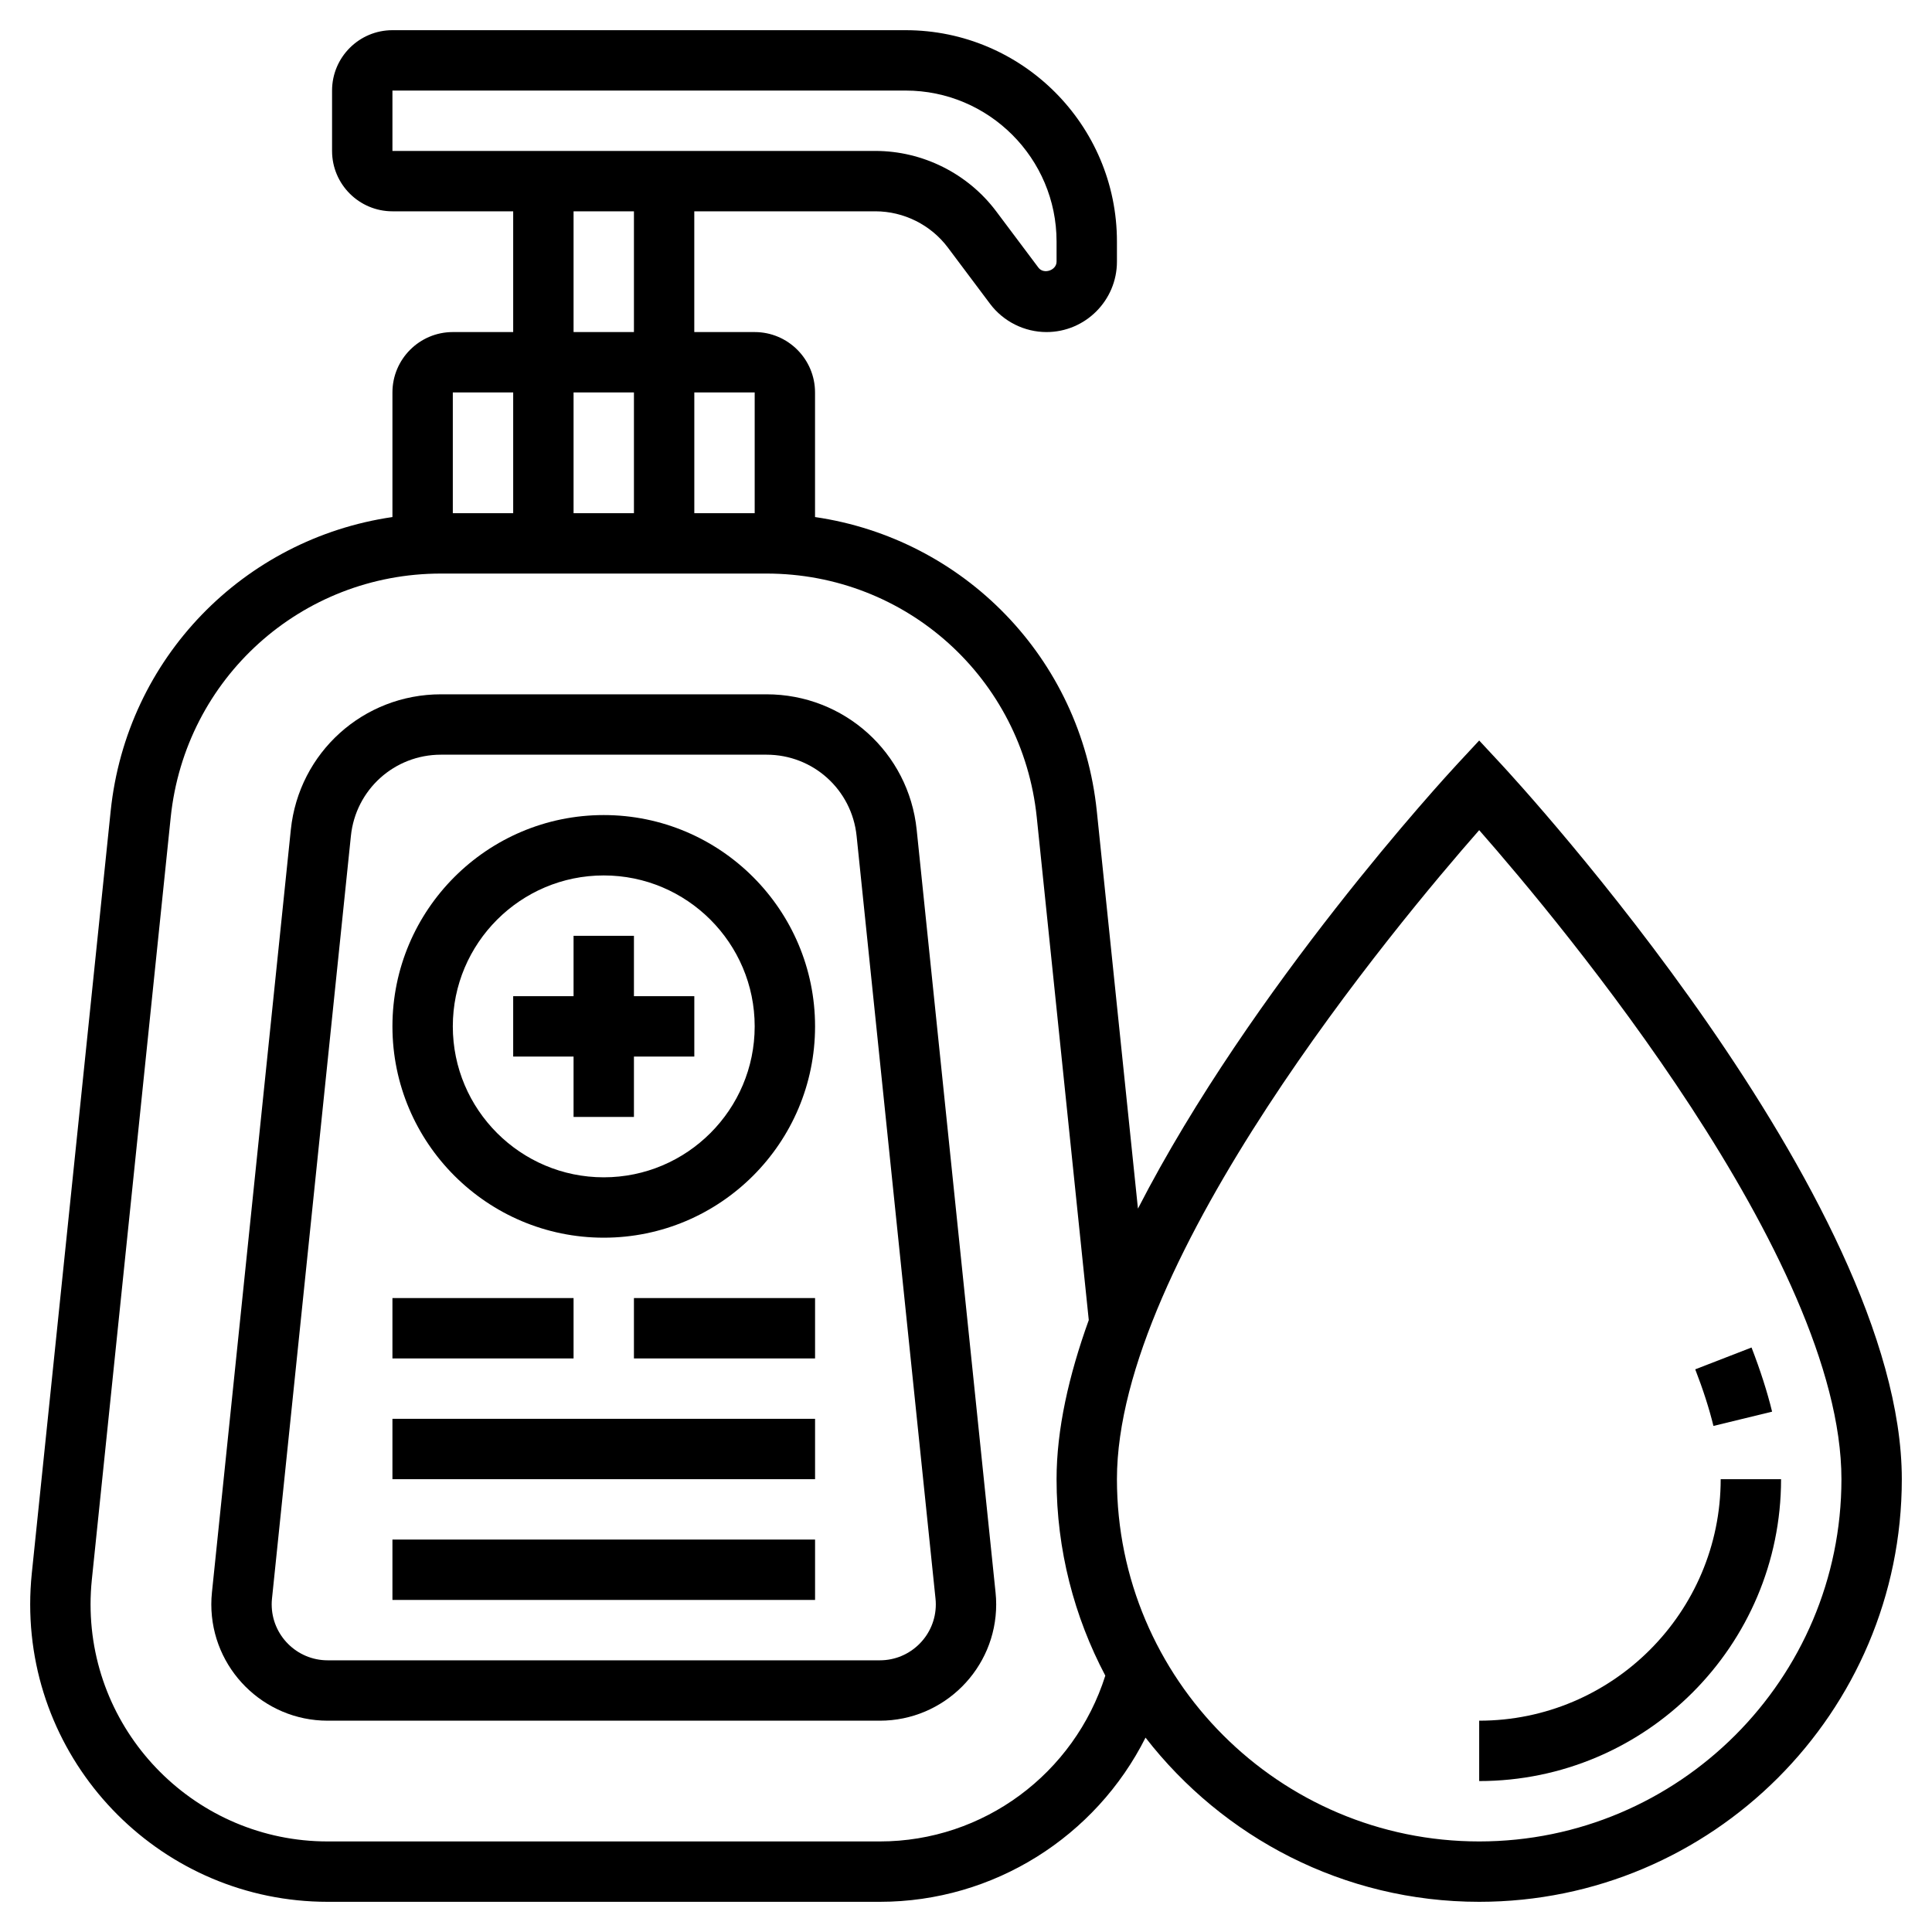 <svg id="_x33_0" enable-background="new 0 0 64 64" height="512" viewBox="0 0 64 64" width="512" xmlns="http://www.w3.org/2000/svg"><g><path d="m21 31h-2v2h-2v2h2v2h2v-2h2v-2h-2z"/><path d="m20 27c-3.86 0-7 3.14-7 7s3.14 7 7 7 7-3.14 7-7-3.14-7-7-7zm0 12c-2.757 0-5-2.243-5-5s2.243-5 5-5 5 2.243 5 5-2.243 5-5 5z"/><path d="m13 43h6v2h-6z"/><path d="m21 43h6v2h-6z"/><path d="m13 47h14v2h-14z"/><path d="m13 51h14v2h-14z"/><path d="m30.366 27.485c-.265-2.557-2.403-4.485-4.973-4.485h-10.786c-2.571 0-4.708 1.928-4.973 4.485l-2.613 25.264c-.014.132-.021.266-.021.398 0 2.124 1.729 3.853 3.853 3.853h18.294c2.124 0 3.853-1.729 3.853-3.853 0-.132-.007-.266-.021-.396zm-1.219 27.515h-18.294c-1.022 0-1.853-.831-1.853-1.853 0-.063.003-.126.01-.19l2.614-25.265c.158-1.535 1.441-2.692 2.983-2.692h10.785c1.542 0 2.825 1.157 2.984 2.691l2.614 25.267c.007.063.01.126.01.189 0 1.022-.831 1.853-1.853 1.853z"/><path d="m49.733 25.319-.733-.789-.733.789c-.381.411-6.804 7.386-10.571 14.718l-1.363-13.169c-.526-5.082-4.419-9.023-9.334-9.74v-4.128c0-1.103-.897-2-2-2h-2v-4h6c.939 0 1.837.449 2.4 1.2l1.399 1.866c.44.585 1.138.934 1.869.934 1.286 0 2.333-1.047 2.333-2.333v-.667c0-3.86-3.14-7-7-7h-17c-1.103 0-2 .897-2 2v2c0 1.103.897 2 2 2h4v4h-2c-1.103 0-2 .897-2 2v4.128c-4.915.717-8.808 4.658-9.334 9.74l-2.613 25.254c-.035.341-.053.684-.053 1.025 0 5.433 4.42 9.853 9.853 9.853h18.294c3.774 0 7.154-2.162 8.8-5.439 2.563 3.302 6.559 5.439 11.053 5.439 7.72 0 14-6.28 14-14 0-9.286-12.726-23.097-13.267-23.681zm-24.733-12.319v4h-2v-4zm-6 4v-4h2v4zm-6-14h17c2.757 0 5 2.243 5 5v.667c0 .289-.425.432-.6.2l-1.4-1.867c-.939-1.252-2.435-2-4-2h-16zm6 4h2v4h-2zm-2 6v4h-2v-4zm12.147 48h-18.294c-4.33 0-7.853-3.523-7.853-7.853 0-.271.014-.544.042-.817l2.613-25.255c.477-4.604 4.325-8.075 8.952-8.075h10.785c4.627 0 8.476 3.471 8.952 8.074l1.723 16.655c-.661 1.833-1.067 3.624-1.067 5.271 0 2.349.588 4.562 1.615 6.508-1.028 3.245-4.037 5.492-7.468 5.492zm19.853 0c-6.617 0-12-5.383-12-12 0-7.299 9.29-18.414 12-21.5 2.71 3.087 12 14.201 12 21.5 0 6.617-5.383 12-12 12z"/><path d="m58.703 46.763c-.16-.657-.39-1.372-.681-2.125l-1.865.723c.261.672.463 1.303.603 1.875z"/><path d="m57 49c0 4.411-3.589 8-8 8v2c5.514 0 10-4.486 10-10z"/></g></svg>